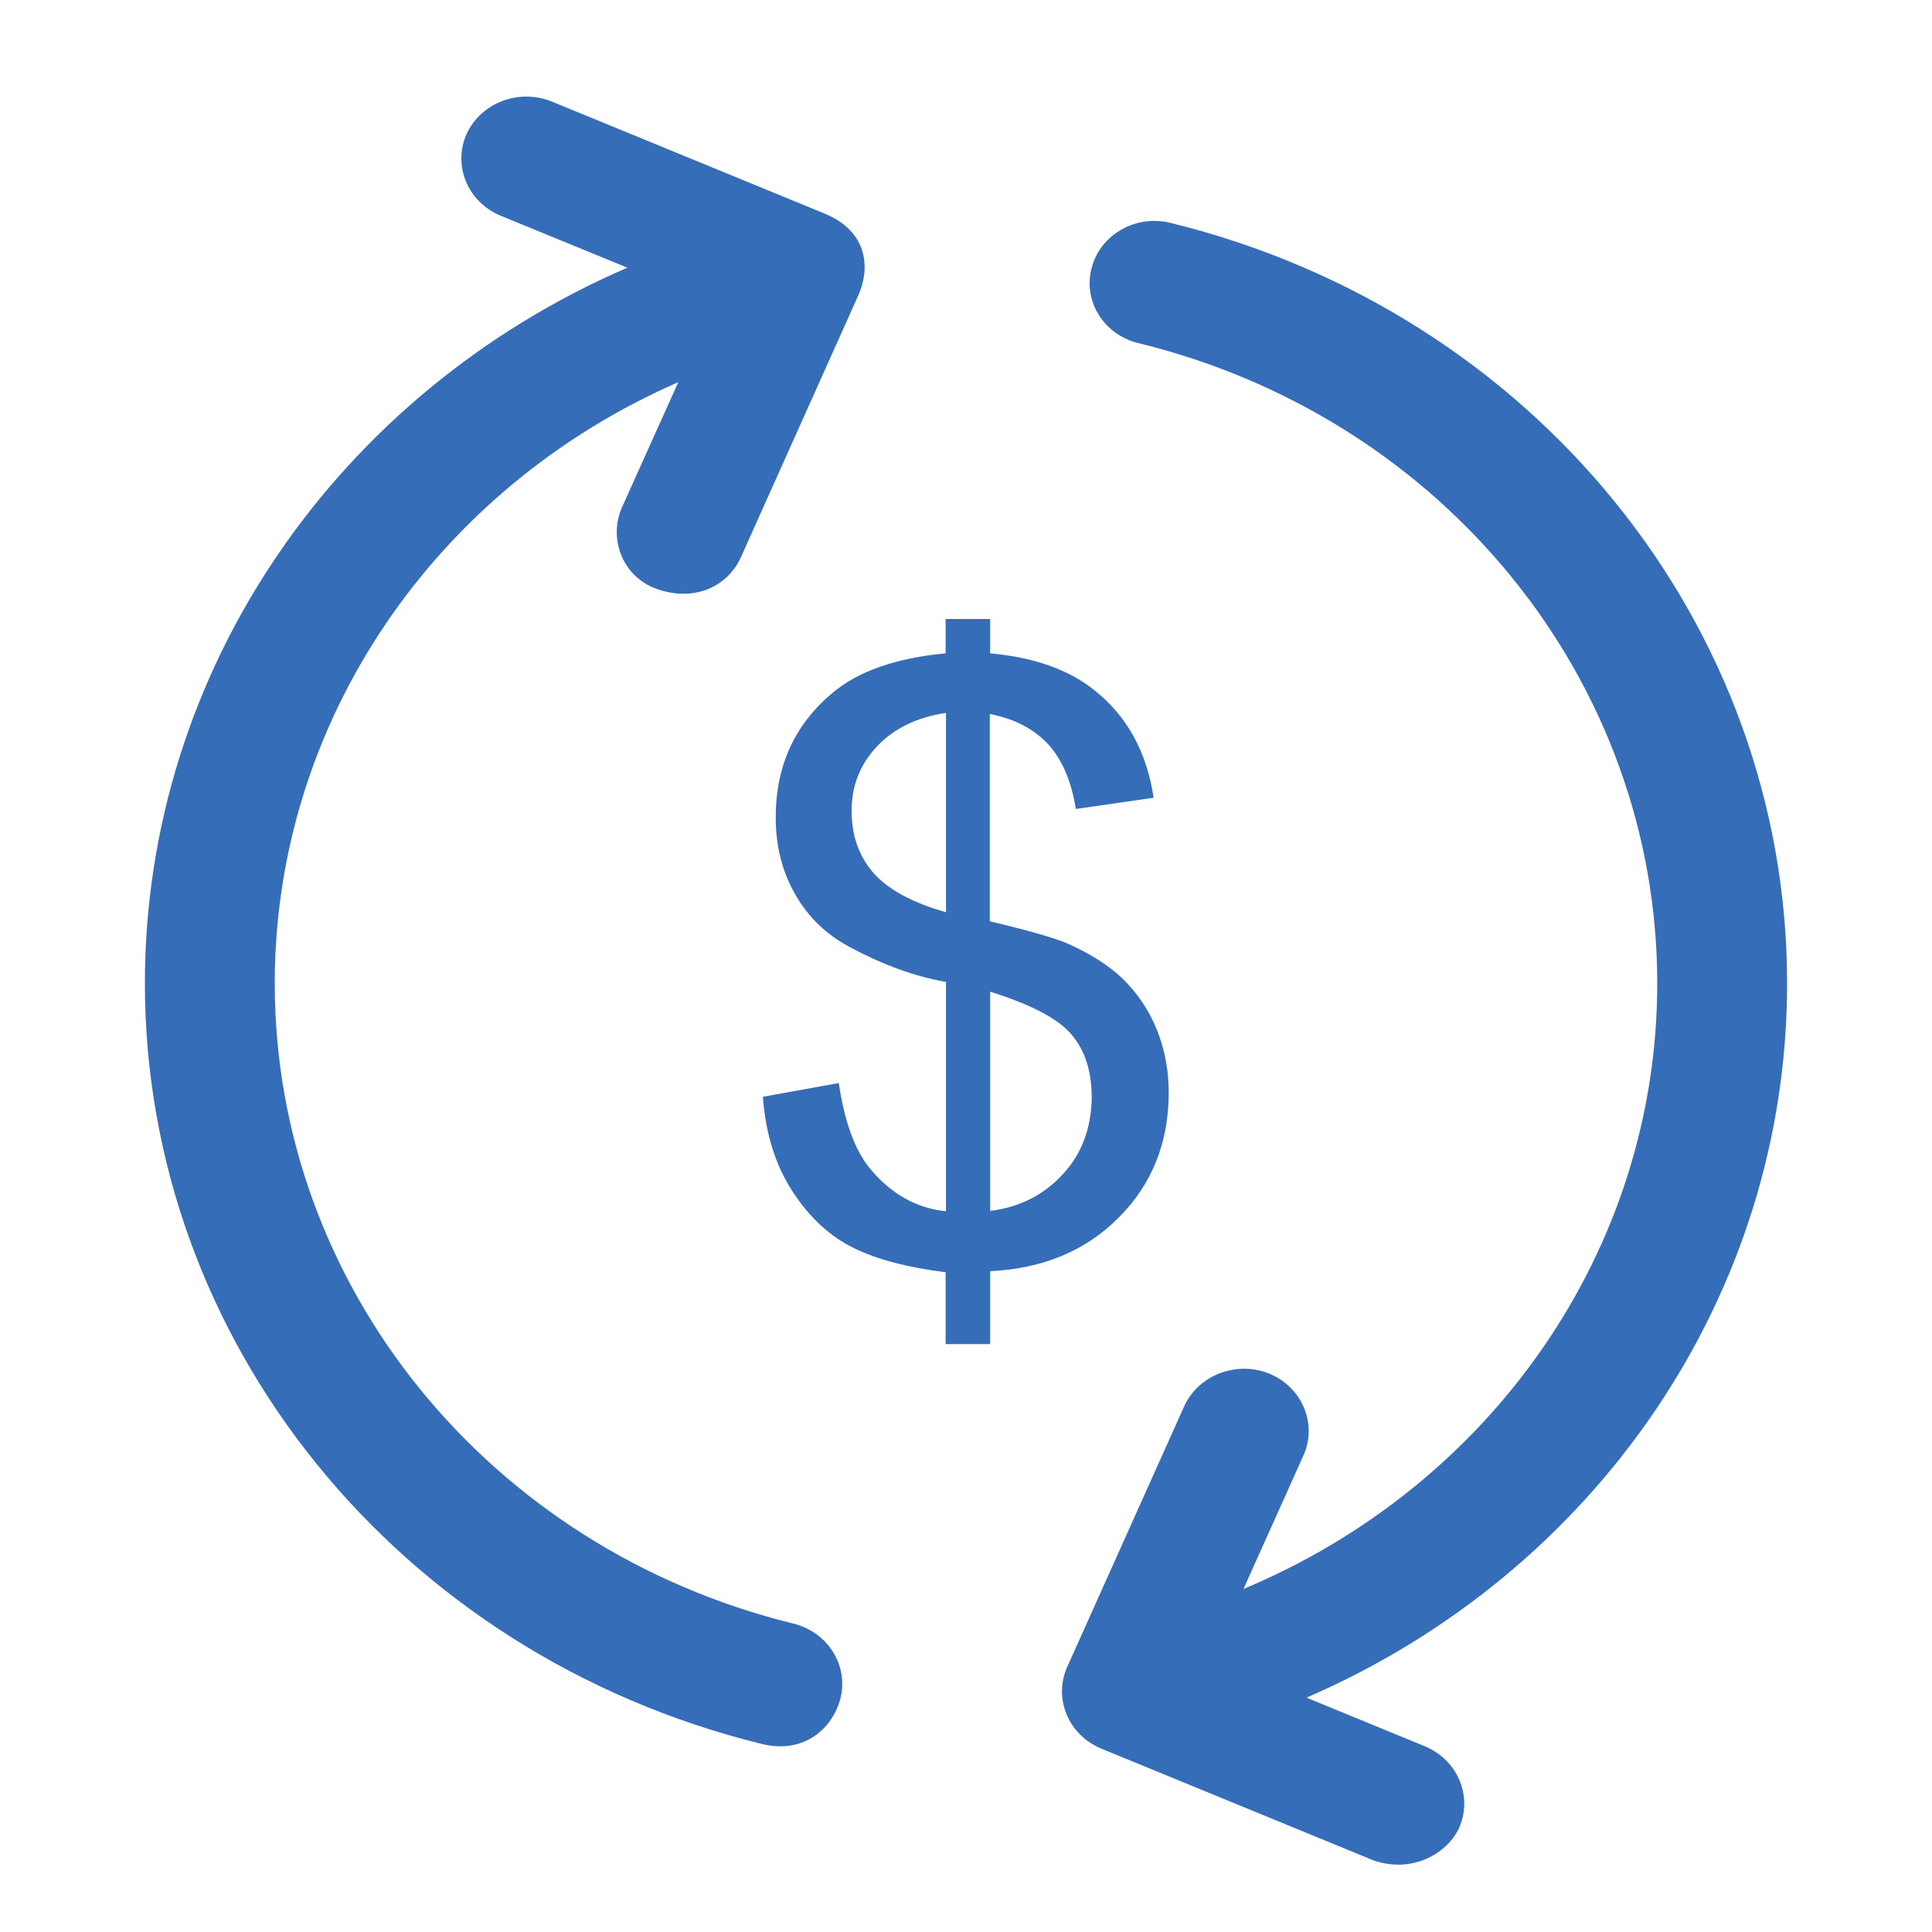 <svg width="80" height="80" viewBox="0 0 80 80" fill="none" xmlns="http://www.w3.org/2000/svg">
<path d="M74 40.72C74 25.872 63.511 12.923 48.473 9.23C47.035 8.871 45.565 9.708 45.206 11.084C44.831 12.46 45.706 13.865 47.144 14.209C59.791 17.304 68.623 28.219 68.623 40.72C68.623 51.74 61.76 61.504 51.49 65.795L53.975 60.263C54.554 58.962 53.928 57.452 52.568 56.883C51.208 56.33 49.63 56.928 49.036 58.229L44.19 69.025C43.611 70.326 44.236 71.836 45.596 72.404L56.883 77.039C58.571 77.608 59.978 76.666 60.416 75.694C60.994 74.393 60.369 72.883 59.009 72.314L54.1 70.296C66.059 65.122 74 53.639 74 40.72Z" fill="#356DB8"/>
<path d="M32.856 67.231C20.21 64.121 11.377 53.22 11.377 40.72C11.377 29.849 18.052 20.205 28.088 15.824L25.759 20.998C25.181 22.299 25.775 23.869 27.166 24.377C28.792 24.96 30.167 24.257 30.699 23.031L35.545 12.22C36.014 11.174 35.998 9.604 34.138 8.841L22.852 4.206C21.491 3.653 19.913 4.251 19.319 5.552C18.74 6.853 19.366 8.363 20.726 8.931L25.978 11.084C13.972 16.273 6 27.771 6 40.72C6 55.568 16.505 68.502 31.527 72.21C33.341 72.659 34.482 71.522 34.794 70.356C35.154 68.98 34.294 67.59 32.856 67.231Z" fill="#356DB8"/>
<path d="M46.331 50.409C47.707 49.033 48.394 47.299 48.394 45.236C48.394 44.294 48.222 43.426 47.894 42.619C47.566 41.811 47.097 41.124 46.487 40.526C45.878 39.942 45.08 39.449 44.111 39.03C43.595 38.821 42.564 38.522 40.985 38.148V29.565C42.001 29.76 42.798 30.178 43.392 30.806C43.971 31.434 44.361 32.331 44.549 33.498L47.769 33.034C47.488 31.15 46.675 29.655 45.315 28.578C44.252 27.726 42.814 27.218 41 27.053V25.633H39.156V27.053C37.092 27.248 35.529 27.801 34.482 28.683C32.903 29.999 32.121 31.718 32.121 33.842C32.121 35.038 32.387 36.1 32.934 37.042C33.466 37.984 34.232 38.716 35.232 39.24C36.577 39.957 37.89 40.436 39.172 40.66V50.155C37.952 50.035 36.889 49.437 36.014 48.376C35.404 47.628 34.966 46.447 34.732 44.847L31.59 45.415C31.699 46.955 32.121 48.271 32.825 49.347C33.528 50.424 34.372 51.202 35.357 51.68C36.326 52.159 37.608 52.487 39.156 52.682V55.657H41V52.637C43.189 52.532 44.971 51.785 46.331 50.409ZM39.172 37.774C37.749 37.37 36.748 36.817 36.154 36.13C35.56 35.442 35.263 34.589 35.263 33.573C35.263 32.541 35.607 31.659 36.311 30.911C37.014 30.163 37.968 29.7 39.172 29.52V37.774ZM44.002 48.63C43.205 49.497 42.204 49.99 41 50.14V41.064C42.673 41.587 43.799 42.17 44.361 42.828C44.924 43.486 45.206 44.353 45.206 45.445C45.19 46.701 44.799 47.778 44.002 48.63Z" fill="#356DB8"/>
</svg>
